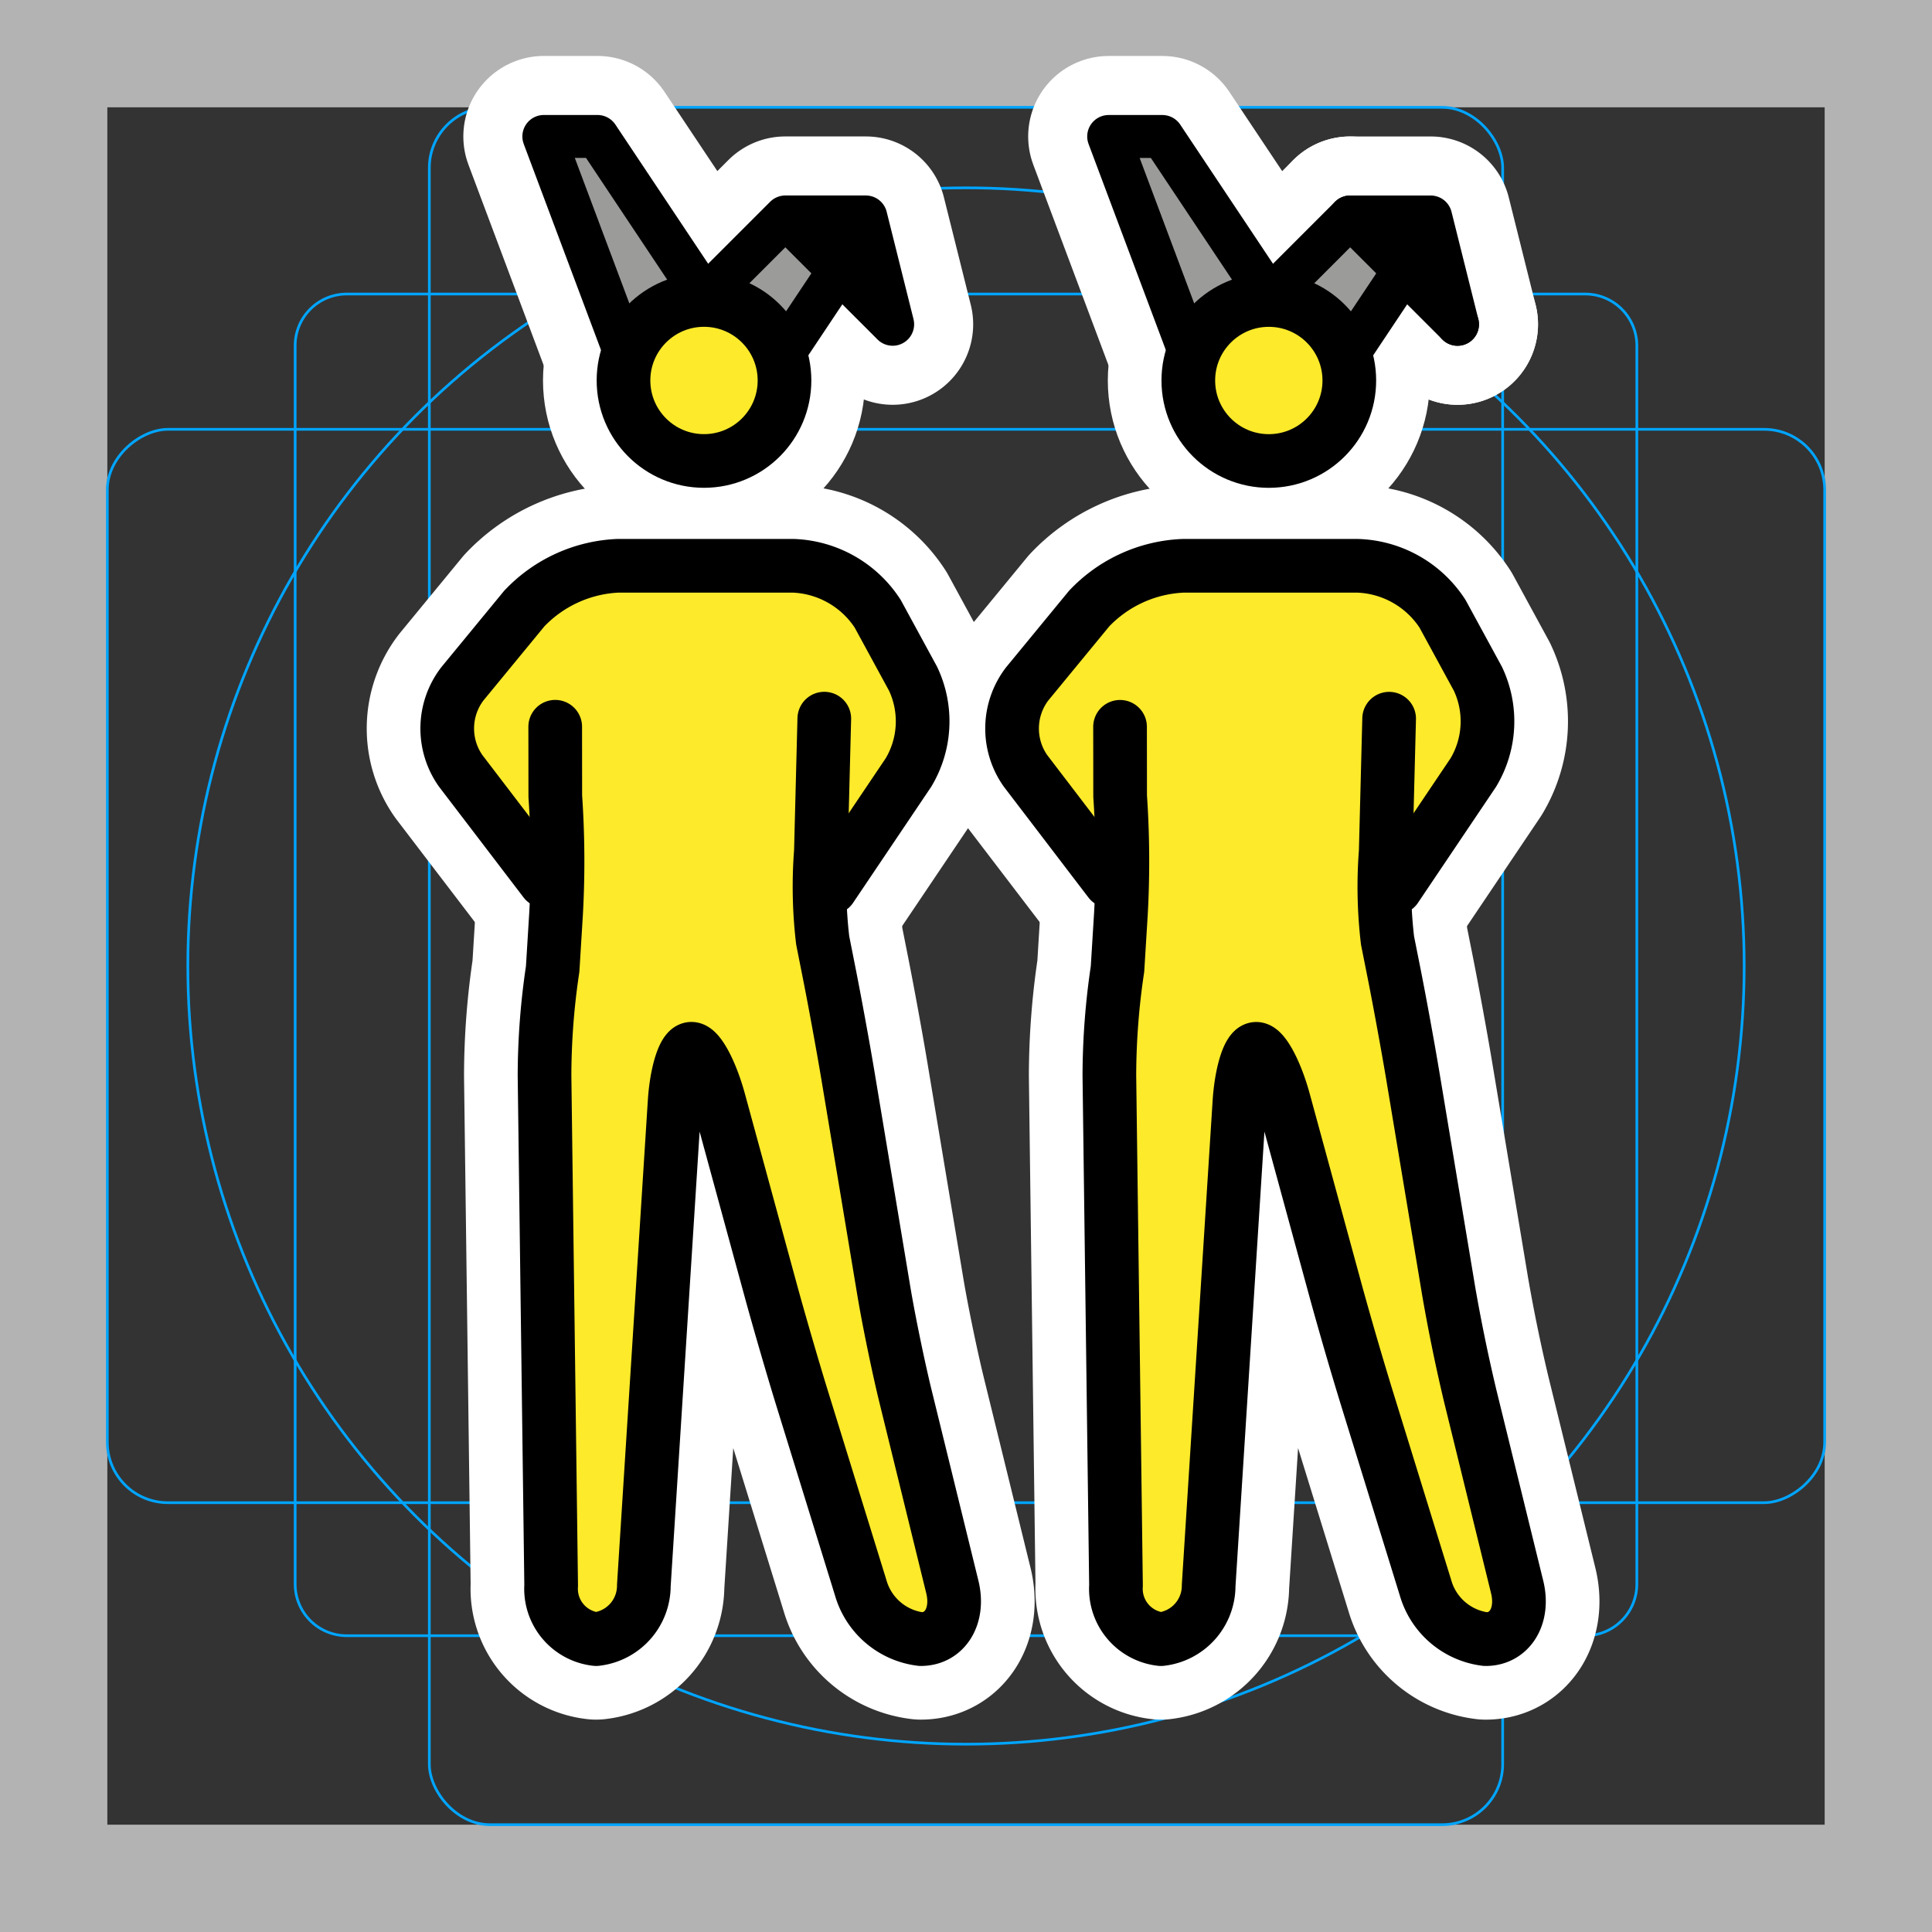 <svg viewBox="0 0 72 72" xmlns="http://www.w3.org/2000/svg">
  <rect x="0" y="0" width="72" height="72" fill="#333333" stroke="none"/>
  <path fill="#b3b3b3" d="M68 4v64H4V4h64m4-4H0v72h72V0z"/>
  <path fill="none" stroke="#00a5ff" stroke-miterlimit="10" stroke-width="0.1" d="M12.923 10.958h46.154A1.923 1.923 0 0161 12.881v46.154a1.923 1.923 0 01-1.923 1.923H12.923A1.923 1.923 0 0111 59.035V12.881a1.923 1.923 0 011.923-1.923z"/>
  <rect x="16" y="4" rx="2.254" width="40" height="64" fill="none" stroke="#00a5ff" stroke-miterlimit="10" stroke-width="0.1"/>
  <rect x="16" y="4" rx="2.254" width="40" height="64" transform="rotate(90 36 36)" fill="none" stroke="#00a5ff" stroke-miterlimit="10" stroke-width="0.1"/>
  <circle cx="36" cy="36" r="29" fill="none" stroke="#00a5ff" stroke-miterlimit="10" stroke-width="0.1"/>
  <g fill="none" stroke="#fff" stroke-linecap="round" stroke-linejoin="round" stroke-miterlimit="10" stroke-width="6">
    <circle cx="47.285" cy="14.18" r="3"/>
    <path d="M44.317 13.086l-3-8h2l4 6m3 2l2-3 2 2-4-4-3 3"/>
    <path d="M54.317 12.086l-1-4h-3m1.452 18.698l-.127 4.95a16.982 16.982 0 00.067 3.314l.215 1.078c.216 1.078.541 2.849.722 3.934l1.342 8.054a64.35 64.35 0 00.805 3.915l1.747 7.115c.262 1.068-.266 1.942-1.173 1.942a2.667 2.667 0 01-2.241-1.91l-2.219-7.179a146.465 146.465 0 01-1.117-3.84l-1.947-7.14c-.29-1.062-.751-1.93-1.027-1.93s-.557.897-.627 1.995L45.043 59.09a2.003 2.003 0 01-1.777 1.996 1.886 1.886 0 01-1.676-2l-.247-19a27.04 27.04 0 01.303-3.973l.128-2.078a35.121 35.121 0 00-.03-4.36l-.003-2.589"/>
    <path d="M41.355 32.837l-3.14-4.113a2.737 2.737 0 01.062-3.233l2.31-2.809a5.118 5.118 0 013.49-1.596h6.531a3.923 3.923 0 013.152 1.79l1.318 2.421a3.709 3.709 0 01-.17 3.49l-2.894 4.3"/>
    <circle cx="26.236" cy="14.179" r="3"/>
    <path d="M23.267 13.085l-3-8h2l4 6"/>
    <path d="M29.267 13.085l2-3 2 2-4-4-3 3m7 1l-1-4h-3m1.452 18.697l-.127 4.95a16.98 16.98 0 00.068 3.314l.214 1.079c.216 1.078.541 2.848.722 3.933l1.342 8.055c.18 1.085.544 2.846.806 3.915l1.747 7.115c.261 1.068-.266 1.942-1.173 1.942a2.667 2.667 0 01-2.241-1.91l-2.22-7.179c-.324-1.052-.826-2.78-1.116-3.84l-1.948-7.141c-.29-1.062-.75-1.93-1.026-1.93s-.558.898-.627 1.996l-1.146 18.008a2.003 2.003 0 01-1.778 1.996 1.886 1.886 0 01-1.676-2l-.247-19a27.042 27.042 0 01.303-3.973l.128-2.078a35.121 35.121 0 00-.03-4.36l-.003-2.59"/>
    <path d="M20.305 32.836l-3.14-4.113a2.737 2.737 0 01.063-3.234l2.309-2.808a5.118 5.118 0 013.49-1.596h6.532a3.923 3.923 0 013.151 1.789l1.318 2.422a3.709 3.709 0 01-.17 3.49l-2.894 4.299"/>
  </g>
  <path fill="#9b9b9a" d="M44.193 13.086l-3-8h2l4 6m3 2l2-3 2 2-4-4-3 3m-24.05 1.999l-3-8h2l4 6m3 2l2-3 2 2-4-4-3 3"/>
  <path d="M33.143 12.085l-1-4h-3"/>
  <path fill="#fcea2b" d="M51.277 27.086l-.46 6.248 1.46 4.752 2 12 2.7 11h-3.3l-3.4-11-3-11h-1l-1.4 22h-3.3l-.3-23 1.336-5.575-.336-5.425s0-2-1 0l1 2v3l-3-3-1.167-2.302 1.168-2.698 3-2 1-1h7l2 1 1.693 2.046 1.052 3.341-2.745 3.613h-1"/>
  <circle cx="47.162" cy="14.18" r="3" fill="#fcea2b"/>
  <path d="M54.193 12.086l-1-4h-3"/>
  <path fill="#fcea2b" d="M30.227 27.085l-.46 6.248 1.46 4.752 2 12 2.7 11h-3.3l-3.4-11-3-11h-1l-1.4 22h-3.3l-.3-23 1.336-5.575-.336-5.425s0-2-1 0l1 2v3l-3-3-1.167-2.303 1.168-2.697 3-2 1-1h7l2 1 1.693 2.046 1.052 3.34-2.745 3.614h-1"/>
  <circle cx="26.112" cy="14.179" r="3" fill="#fcea2b"/>
  <g fill="none" stroke="#000">
    <circle cx="47.285" cy="14.18" r="3" stroke-miterlimit="10" stroke-width="2"/>
    <path stroke-linecap="round" stroke-linejoin="round" stroke-width="1.6" d="M44.317 13.086l-3-8h2l4 6m3 2l2-3 2 2-4-4-3 3"/>
    <path stroke-linecap="round" stroke-linejoin="round" stroke-width="1.6" d="M54.317 12.086l-1-4h-3"/>
    <path stroke-linecap="round" stroke-linejoin="round" stroke-width="2" d="M51.769 26.784l-.127 4.95a16.982 16.982 0 00.067 3.314l.215 1.078c.216 1.078.541 2.849.722 3.934l1.342 8.054a64.35 64.35 0 00.805 3.915l1.747 7.115c.262 1.068-.266 1.942-1.173 1.942a2.667 2.667 0 01-2.241-1.91l-2.219-7.179a146.465 146.465 0 01-1.117-3.84l-1.947-7.14c-.29-1.062-.751-1.93-1.027-1.93s-.557.897-.627 1.995L45.043 59.09a2.003 2.003 0 01-1.777 1.996 1.886 1.886 0 01-1.676-2l-.247-19a27.04 27.04 0 01.303-3.973l.128-2.078a35.121 35.121 0 00-.03-4.36l-.003-2.589"/>
    <path stroke-linecap="round" stroke-linejoin="round" stroke-width="2" d="M41.355 32.837l-3.14-4.113a2.737 2.737 0 01.062-3.233l2.31-2.809a5.118 5.118 0 013.49-1.596h6.531a3.923 3.923 0 013.152 1.79l1.318 2.421a3.709 3.709 0 01-.17 3.49l-2.894 4.3"/>
    <circle cx="26.236" cy="14.179" r="3" stroke-miterlimit="10" stroke-width="2"/>
    <path stroke-linecap="round" stroke-linejoin="round" stroke-width="1.6" d="M23.267 13.085l-3-8h2l4 6"/>
    <path stroke-linecap="round" stroke-linejoin="round" stroke-width="1.6" d="M29.267 13.085l2-3 2 2-4-4-3 3m7 1l-1-4h-3"/>
    <path stroke-linecap="round" stroke-linejoin="round" stroke-width="2" d="M30.719 26.782l-.127 4.95a16.98 16.98 0 00.068 3.314l.214 1.079c.216 1.078.541 2.848.722 3.933l1.342 8.055c.18 1.085.544 2.846.806 3.915l1.747 7.115c.261 1.068-.266 1.942-1.173 1.942a2.667 2.667 0 01-2.241-1.91l-2.22-7.179c-.324-1.052-.826-2.78-1.116-3.84l-1.948-7.141c-.29-1.062-.75-1.93-1.026-1.93s-.558.898-.627 1.996l-1.146 18.008a2.003 2.003 0 01-1.778 1.996 1.886 1.886 0 01-1.676-2l-.247-19a27.042 27.042 0 01.303-3.973l.128-2.078a35.121 35.121 0 00-.03-4.36l-.003-2.59"/>
    <path stroke-linecap="round" stroke-linejoin="round" stroke-width="2" d="M20.305 32.836l-3.14-4.113a2.737 2.737 0 01.063-3.234l2.309-2.808a5.118 5.118 0 013.49-1.596h6.532a3.923 3.923 0 013.151 1.789l1.318 2.422a3.709 3.709 0 01-.17 3.49l-2.894 4.299"/>
  </g>
</svg>
